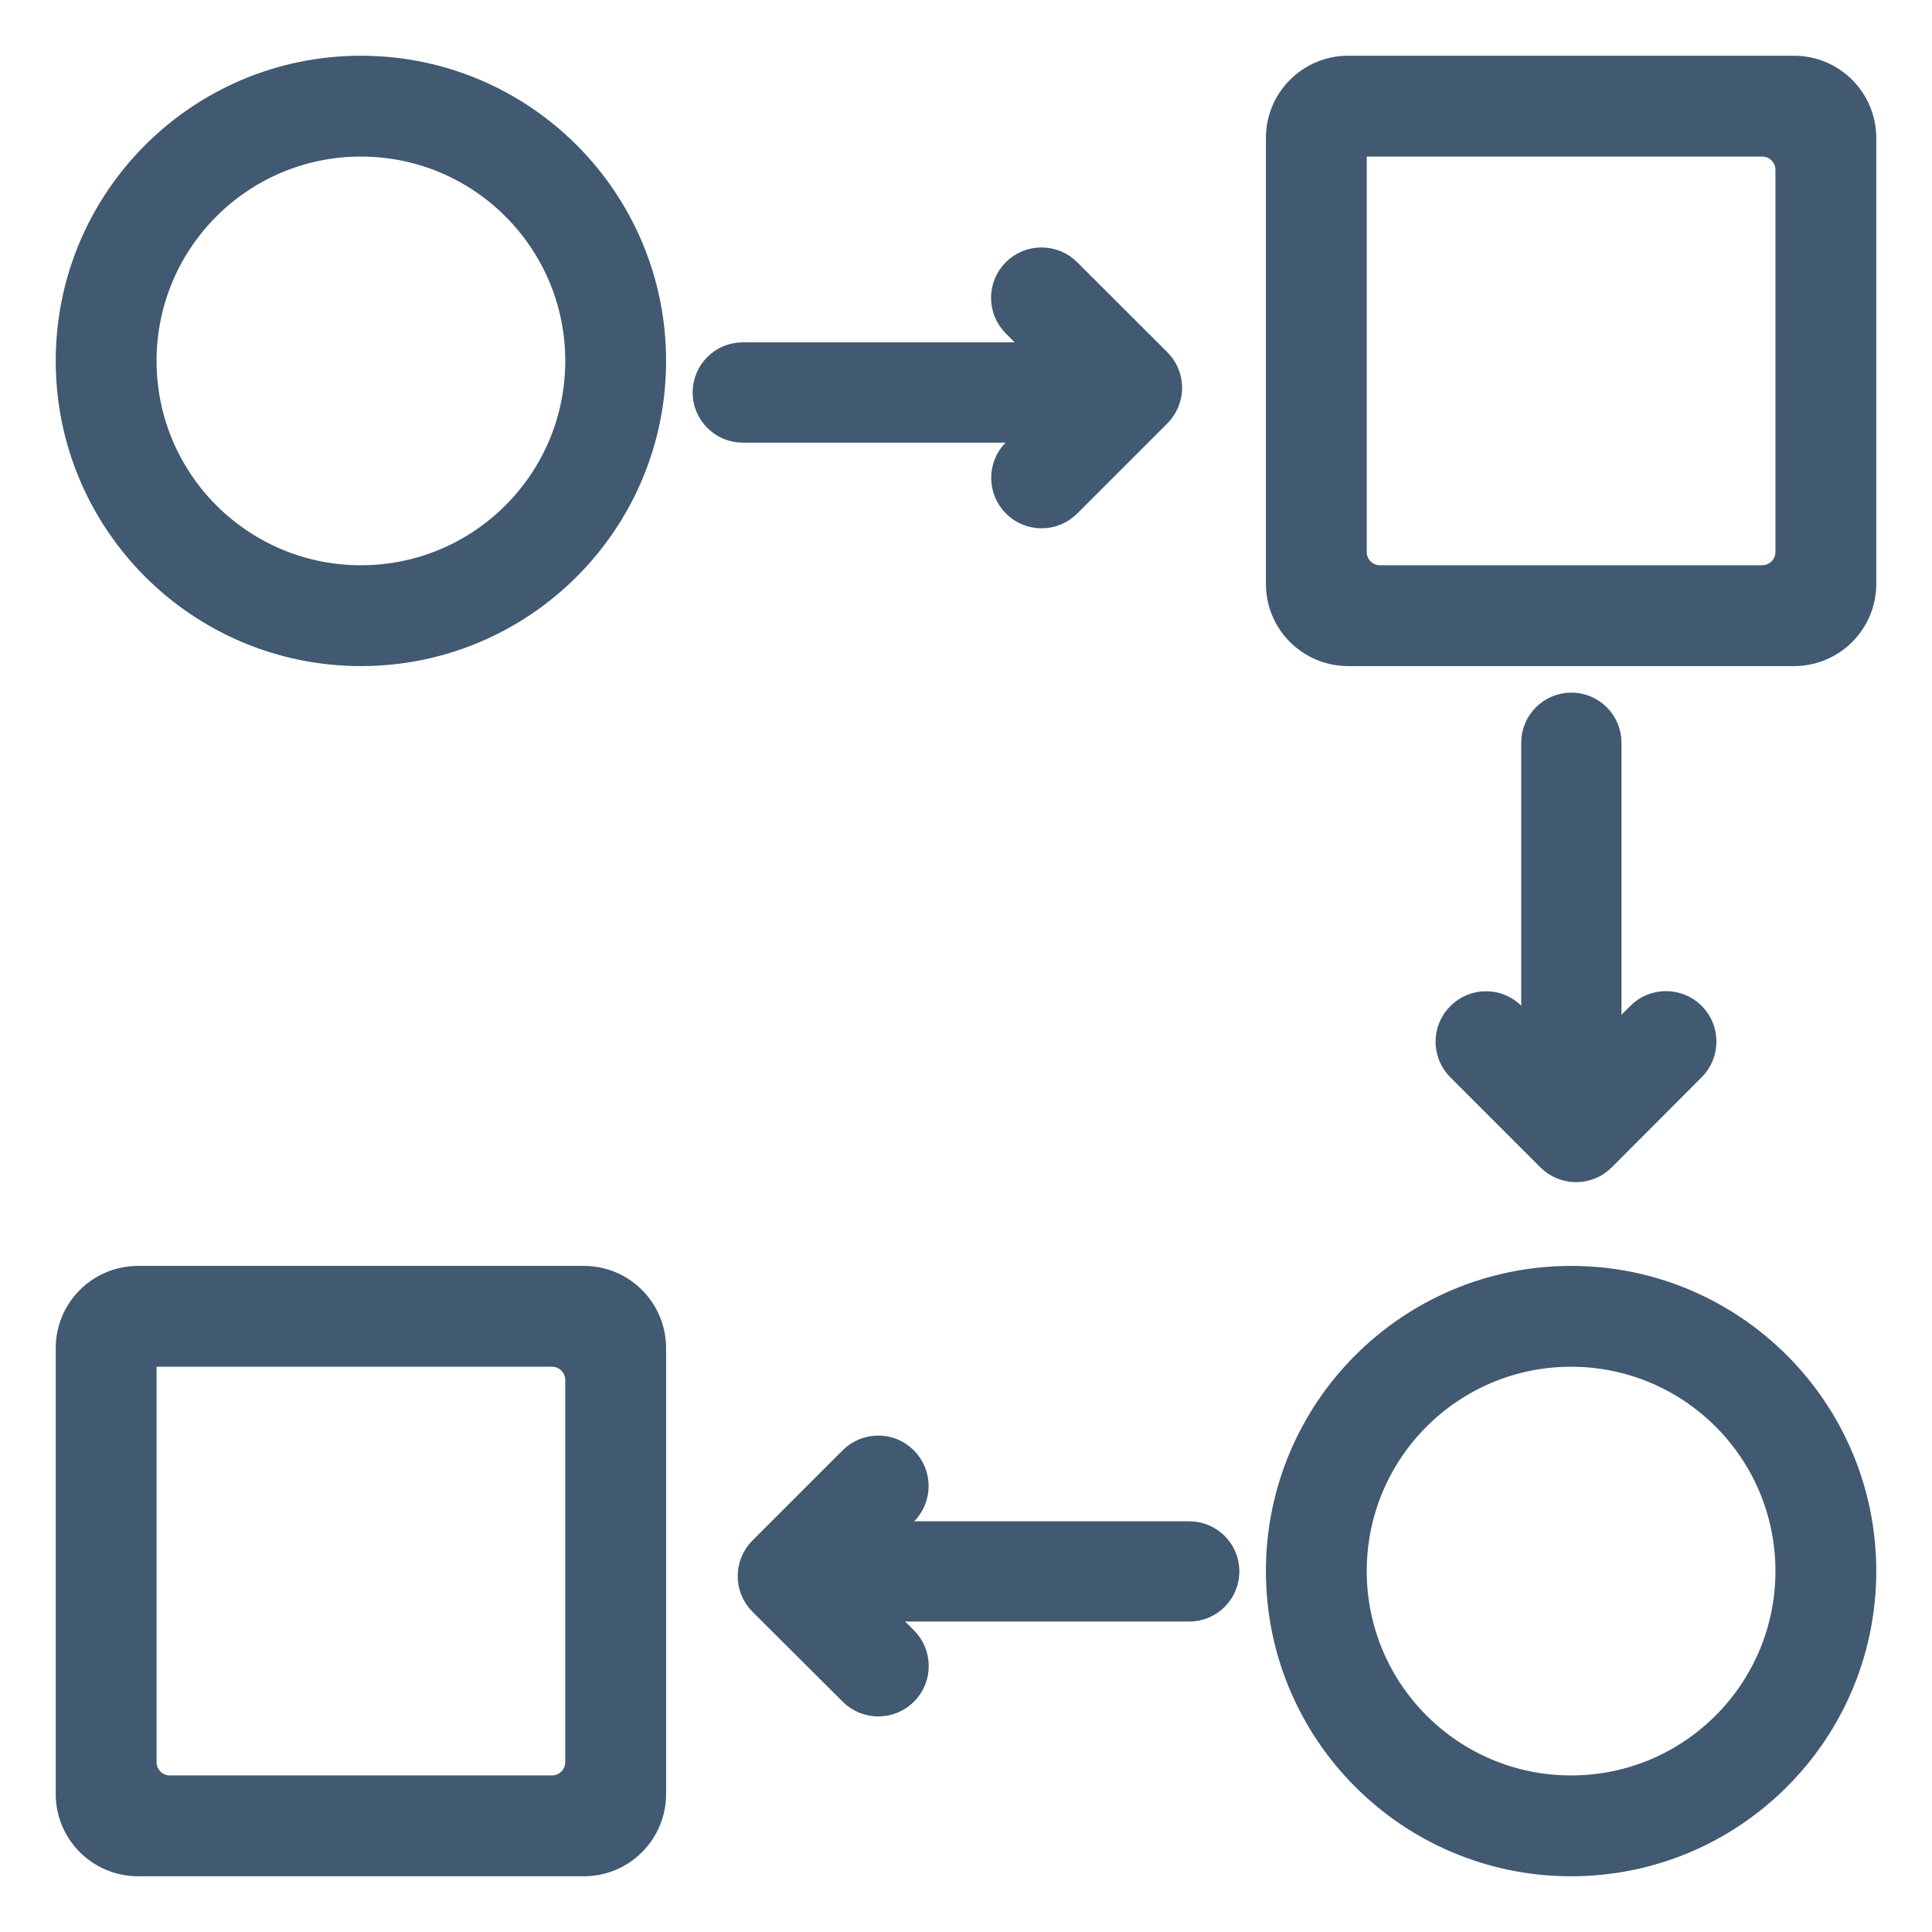 <?xml version="1.0" encoding="UTF-8"?>
<svg width="26px" height="26px" viewBox="0 0 26 26" version="1.1" xmlns="http://www.w3.org/2000/svg" xmlns:xlink="http://www.w3.org/1999/xlink">
    <title>Group 33 Copy</title>
    <g id="Pulse" stroke="none" stroke-width="1" fill="none" fill-rule="evenodd">
        <g id="01_01_Overview" transform="translate(-32, -241)" fill="#415971" fill-rule="nonzero" stroke="#415971" stroke-width="0.5">
            <g id="Group-33-Copy" transform="translate(33, 242)">
                <path d="M8.571,4.282 L8.571,4.282 C8.571,4.047 8.762,3.857 8.996,3.857 L14.147,3.857 C14.381,3.857 14.571,4.047 14.571,4.282 C14.571,4.282 14.571,4.282 14.571,4.282 L14.571,4.282 C14.571,4.517 14.381,4.707 14.146,4.707 L8.996,4.707 C8.762,4.707 8.571,4.516 8.571,4.282 Z" id="Path-16"></path>
                <path d="M13.875,4.645 C14.112,4.645 14.304,4.836 14.304,5.073 C14.304,5.31 14.112,5.502 13.876,5.502 L12.162,5.504 C11.925,5.505 11.733,5.313 11.733,5.076 C11.733,5.076 11.733,5.076 11.733,5.076 L11.733,3.362 C11.733,3.125 11.924,2.933 12.161,2.933 C12.398,2.933 12.59,3.125 12.59,3.362 L12.59,4.647 L13.875,4.645 Z" id="Path-5" transform="translate(13.018, 4.219) rotate(-135) translate(-13.018, -4.219) "></path>
                <path d="M9.429,20.147 L9.429,20.147 C9.429,19.912 9.619,19.722 9.853,19.722 L15.004,19.722 C15.239,19.722 15.429,19.912 15.429,20.146 C15.429,20.146 15.429,20.147 15.429,20.147 L15.429,20.147 C15.428,20.381 15.238,20.571 15.003,20.571 L9.853,20.571 C9.619,20.571 9.429,20.381 9.429,20.147 Z" id="Path-16" transform="translate(12.429, 20.147) rotate(-180) translate(-12.429, -20.147) "></path>
                <path d="M11.675,20.636 C11.912,20.636 12.104,20.828 12.104,21.064 C12.104,21.301 11.912,21.493 11.676,21.493 L9.962,21.496 C9.725,21.496 9.533,21.304 9.533,21.068 C9.533,21.067 9.533,21.067 9.533,21.067 L9.533,19.353 C9.533,19.116 9.724,18.924 9.961,18.924 C10.198,18.924 10.39,19.116 10.39,19.353 L10.39,20.638 L11.675,20.636 Z" id="Path-5" transform="translate(10.818, 20.21) rotate(45) translate(-10.818, -20.21) "></path>
                <path d="M17.147,11.571 L17.147,11.571 C17.147,11.337 17.337,11.147 17.571,11.147 L22.722,11.147 C22.957,11.147 23.147,11.337 23.147,11.571 C23.147,11.571 23.147,11.571 23.147,11.571 L23.147,11.571 C23.146,11.806 22.956,11.996 22.722,11.996 L17.571,11.996 C17.337,11.996 17.147,11.806 17.147,11.571 Z" id="Path-16" transform="translate(20.147, 11.571) rotate(90) translate(-20.147, -11.571) "></path>
                <path d="M21.067,13.444 C21.303,13.444 21.495,13.636 21.496,13.873 C21.496,14.109 21.304,14.301 21.068,14.302 L19.353,14.304 C19.117,14.304 18.925,14.113 18.924,13.876 C18.924,13.876 18.924,13.875 18.924,13.875 L18.924,12.161 C18.924,11.924 19.116,11.733 19.353,11.733 C19.59,11.733 19.781,11.924 19.781,12.161 L19.781,13.446 L21.067,13.444 Z" id="Path-5" transform="translate(20.21, 13.018) rotate(-45) translate(-20.21, -13.018) "></path>
                <path d="M17.143,0.857 L17.143,6.429 C17.143,6.665 17.335,6.857 17.571,6.857 L22.714,6.857 C22.951,6.857 23.143,6.665 23.143,6.429 L23.143,1.286 C23.143,1.049 22.951,0.857 22.714,0.857 L17.143,0.857 Z M17.143,2.60236277e-13 L23.143,2.60236277e-13 C23.616,2.60236277e-13 24,0.384 24,0.857 L24,6.857 C24,7.331 23.616,7.714 23.143,7.714 L17.143,7.714 C16.669,7.714 16.286,7.331 16.286,6.857 L16.286,0.857 C16.286,0.384 16.669,2.60236277e-13 17.143,2.60236277e-13 Z" id="Rectangle-2"></path>
                <path d="M0.857,17.143 L0.857,22.714 C0.857,22.951 1.049,23.143 1.286,23.143 L6.429,23.143 C6.665,23.143 6.857,22.951 6.857,22.714 L6.857,17.571 C6.857,17.335 6.665,17.143 6.429,17.143 L0.857,17.143 Z M0.857,16.286 L6.857,16.286 C7.331,16.286 7.714,16.669 7.714,17.143 L7.714,23.143 C7.714,23.616 7.331,24 6.857,24 L0.857,24 C0.384,24 2.60236277e-13,23.616 2.60236277e-13,23.143 L2.60236277e-13,17.143 C2.60236277e-13,16.669 0.384,16.286 0.857,16.286 Z" id="Rectangle-2"></path>
                <path d="M3.857,7.714 C1.727,7.714 2.60236277e-13,5.987 2.60236277e-13,3.857 C2.60236277e-13,1.727 1.727,2.60236277e-13 3.857,2.60236277e-13 C5.987,2.60236277e-13 7.714,1.727 7.714,3.857 C7.714,5.987 5.987,7.714 3.857,7.714 Z M3.857,6.857 C5.514,6.857 6.857,5.514 6.857,3.857 C6.857,2.2 5.514,0.857 3.857,0.857 C2.2,0.857 0.857,2.2 0.857,3.857 C0.857,5.514 2.2,6.857 3.857,6.857 Z" id="Oval-3"></path>
                <path d="M20.143,24 C18.013,24 16.286,22.273 16.286,20.143 C16.286,18.013 18.013,16.286 20.143,16.286 C22.273,16.286 24,18.013 24,20.143 C24,22.273 22.273,24 20.143,24 Z M20.143,23.143 C21.8,23.143 23.143,21.8 23.143,20.143 C23.143,18.486 21.8,17.143 20.143,17.143 C18.486,17.143 17.143,18.486 17.143,20.143 C17.143,21.8 18.486,23.143 20.143,23.143 Z" id="Oval-3"></path>
            </g>
        </g>
    </g>
</svg>
